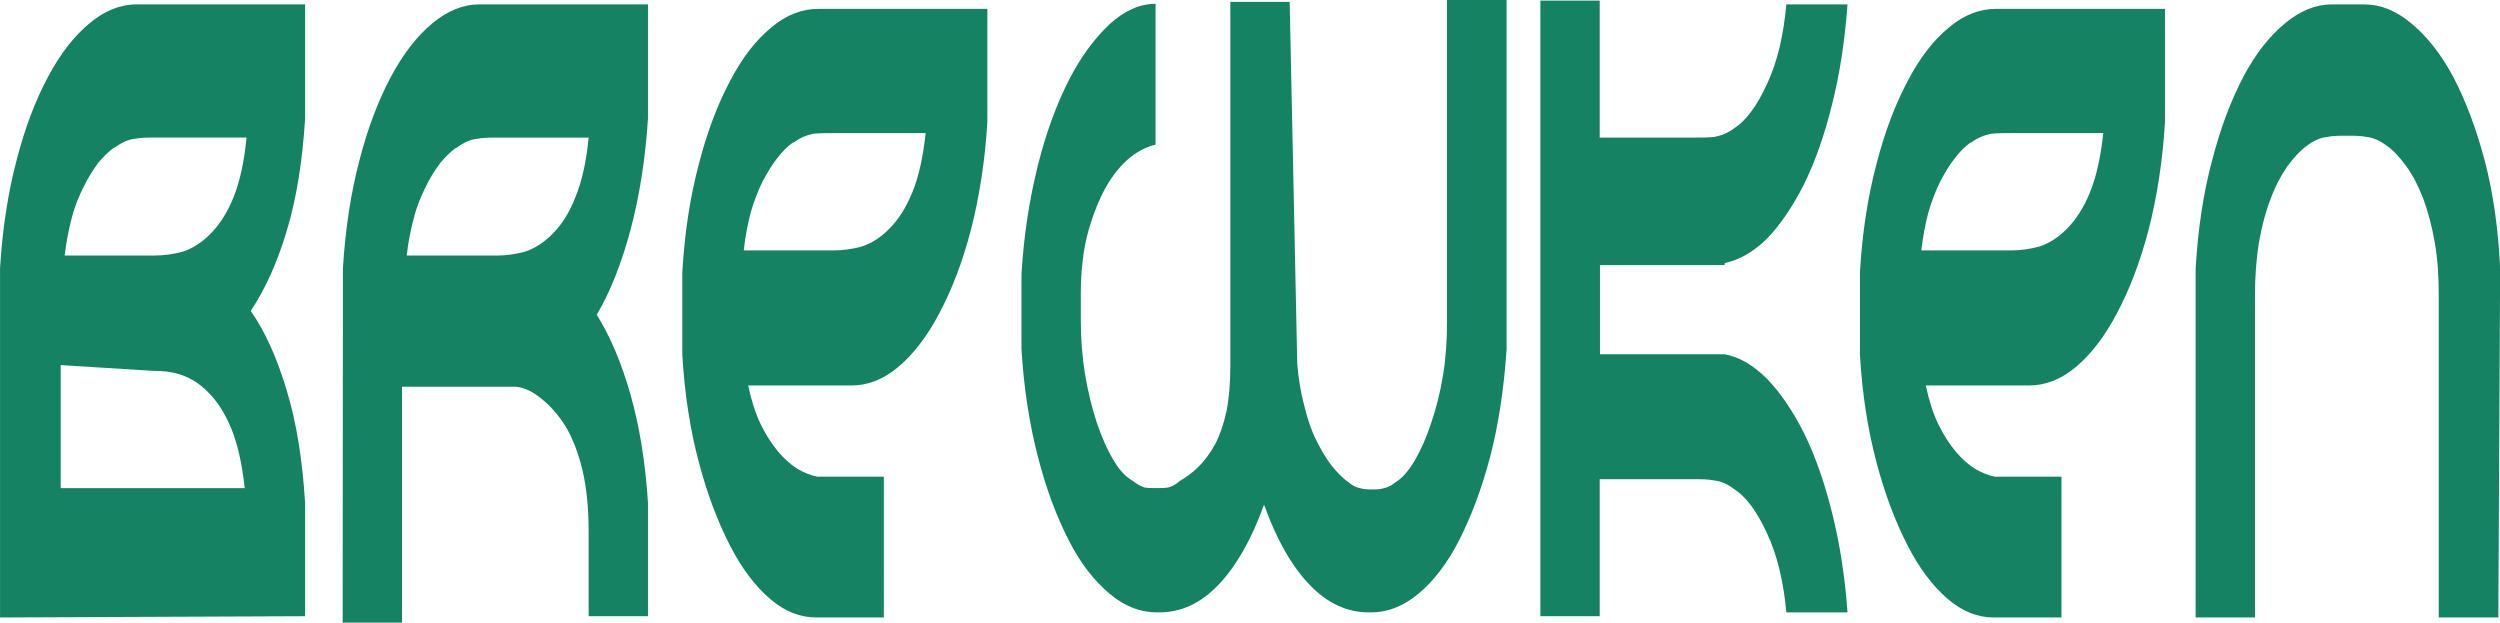 <?xml version="1.0" encoding="UTF-8" standalone="no"?>
<svg
   xmlns:dc="http://purl.org/dc/elements/1.1/"
   xmlns:cc="http://creativecommons.org/ns#"
   xmlns:rdf="http://www.w3.org/1999/02/22-rdf-syntax-ns#"
   xmlns:svg="http://www.w3.org/2000/svg"
   xmlns="http://www.w3.org/2000/svg"
   xmlns:xlink="http://www.w3.org/1999/xlink"
   xmlns:sodipodi="http://sodipodi.sourceforge.net/DTD/sodipodi-0.dtd"
   xmlns:inkscape="http://www.inkscape.org/namespaces/inkscape"
   width="397.5pt"
   height="99pt"
   viewBox="0 0 397.5 99"
   version="1.1"
   id="svg52"
   sodipodi:docname="BrewkenLogo1.svg"
   inkscape:version="0.92.5 (2060ec1f9f, 2020-04-08)">
  <sodipodi:namedview
     pagecolor="#ffffff"
     bordercolor="#666666"
     borderopacity="1"
     objecttolerance="10"
     gridtolerance="10"
     guidetolerance="10"
     inkscape:pageopacity="0"
     inkscape:pageshadow="2"
     inkscape:window-width="2127"
     inkscape:window-height="1269"
     id="namedview54"
     showgrid="false"
     inkscape:zoom="0.8409652"
     inkscape:cx="29.555657"
     inkscape:cy="-301.34055"
     inkscape:window-x="0"
     inkscape:window-y="0"
     inkscape:window-maximized="0"
     inkscape:current-layer="svg52" />
  <defs
     id="defs25">
    <g
       id="g23">
      <symbol
         overflow="visible"
         id="glyph0-0"
         style="overflow:visible">
        <path
           style="stroke:none"
           d=""
           id="path2"
           inkscape:connector-curvature="0" />
      </symbol>
      <symbol
         overflow="visible"
         id="glyph0-1"
         style="overflow:visible">
        <path
           style="stroke:none"
           d="M 1.078,0 V -8.562 C 1.219,-9.531 1.562,-10.422 2.062,-11.203 2.562,-12 3.188,-12.672 3.938,-13.25 c 0.75,-0.578 1.562,-1 2.469,-1.312 0.906,-0.312 1.844,-0.469 2.812,-0.469 H 19.312 v 2.797 c -0.156,1.047 -0.516,1.969 -1.094,2.75 -0.578,0.797 -1.297,1.438 -2.156,1.969 0.859,0.5 1.578,1.156 2.156,1.953 0.578,0.781 0.938,1.703 1.094,2.75 v 2.781 z m 3.625,-6.188 v 3.016 h 11 C 15.547,-3.766 15.281,-4.25 14.906,-4.625 14.516,-5.016 14.062,-5.297 13.531,-5.516 13.016,-5.734 12.453,-5.875 11.875,-5.953 11.297,-6.031 10.75,-6.047 10.219,-6.047 Z M 7.875,-11.516 c -0.312,0.094 -0.625,0.219 -0.938,0.375 C 6.625,-10.969 6.344,-10.781 6.078,-10.562 5.812,-10.344 5.562,-10.109 5.375,-9.812 5.188,-9.531 5.047,-9.219 4.938,-8.875 h 5.406 c 0.531,0 1.078,-0.031 1.656,-0.094 0.578,-0.078 1.125,-0.219 1.656,-0.438 0.531,-0.219 0.984,-0.5 1.375,-0.891 0.375,-0.391 0.641,-0.859 0.781,-1.469 h -5.5 c -0.406,0 -0.812,0 -1.188,0.031 -0.391,0.016 -0.797,0.094 -1.203,0.219 z m 0,0"
           id="path5"
           inkscape:connector-curvature="0" />
      </symbol>
      <symbol
         overflow="visible"
         id="glyph0-2"
         style="overflow:visible">
        <path
           style="stroke:none"
           d="M 1.078,-8.562 C 1.219,-9.531 1.562,-10.422 2.062,-11.203 2.562,-12 3.188,-12.672 3.938,-13.25 c 0.75,-0.578 1.562,-1 2.469,-1.312 0.906,-0.312 1.844,-0.469 2.812,-0.469 H 19.312 v 2.797 c -0.156,1 -0.516,1.922 -1.047,2.734 -0.531,0.812 -1.203,1.516 -2.016,2.078 0.812,0.531 1.484,1.188 2.016,1.953 0.531,0.766 0.891,1.656 1.047,2.656 v 2.781 h -3.547 v -2.078 c 0,-0.578 -0.125,-1.078 -0.375,-1.516 -0.266,-0.438 -0.609,-0.797 -1.031,-1.078 -0.438,-0.281 -0.922,-0.5 -1.453,-0.672 -0.516,-0.172 -1.031,-0.266 -1.5,-0.281 H 4.609 V 0.125 H 1.062 Z m 6.75,-2.953 c -0.312,0.094 -0.625,0.219 -0.938,0.375 -0.312,0.172 -0.609,0.359 -0.859,0.578 -0.266,0.219 -0.516,0.453 -0.703,0.75 -0.188,0.281 -0.344,0.594 -0.438,0.938 h 5.406 c 0.531,0 1.078,-0.031 1.656,-0.094 0.578,-0.078 1.125,-0.219 1.656,-0.438 0.531,-0.219 0.984,-0.5 1.359,-0.891 0.391,-0.391 0.656,-0.859 0.797,-1.469 h -5.5 c -0.406,0 -0.812,0 -1.188,0.031 -0.391,0.016 -0.797,0.094 -1.203,0.219 z m 0,0"
           id="path8"
           inkscape:connector-curvature="0" />
      </symbol>
      <symbol
         overflow="visible"
         id="glyph0-3"
         style="overflow:visible">
        <path
           style="stroke:none"
           d="m 9.219,0 h 3.984 V -3.453 H 9.219 C 8.828,-3.484 8.453,-3.547 8.047,-3.641 7.625,-3.75 7.25,-3.891 6.859,-4.078 6.484,-4.266 6.141,-4.484 5.828,-4.75 5.516,-5.016 5.281,-5.328 5.094,-5.688 H 11.25 c 0.969,0 1.906,-0.141 2.812,-0.453 0.906,-0.312 1.734,-0.75 2.469,-1.328 0.75,-0.578 1.375,-1.25 1.875,-2.031 0.5,-0.797 0.844,-1.688 0.984,-2.641 v -2.781 H 9.281 c -0.953,0 -1.891,0.141 -2.797,0.453 -0.922,0.312 -1.734,0.734 -2.469,1.312 -0.75,0.578 -1.375,1.25 -1.875,2.047 C 1.625,-10.312 1.297,-9.438 1.156,-8.469 v 2.031 c 0.141,0.969 0.469,1.828 0.984,2.625 0.5,0.781 1.125,1.453 1.844,2.031 0.719,0.578 1.531,1.016 2.422,1.328 C 7.297,-0.141 8.203,0 9.172,0 Z M 7.797,-11.641 c 0.406,-0.125 0.812,-0.188 1.203,-0.219 0.391,-0.016 0.797,-0.016 1.203,-0.016 h 5.5 c -0.156,0.594 -0.422,1.078 -0.797,1.453 -0.391,0.391 -0.844,0.672 -1.375,0.891 -0.516,0.219 -1.078,0.359 -1.656,0.438 C 11.297,-9.031 10.75,-9 10.219,-9 H 4.828 C 4.922,-9.344 5.062,-9.641 5.25,-9.938 c 0.203,-0.281 0.438,-0.531 0.703,-0.75 C 6.219,-10.891 6.5,-11.094 6.812,-11.25 7.125,-11.422 7.438,-11.547 7.75,-11.641 Z m 0,0"
           id="path11"
           inkscape:connector-curvature="0" />
      </symbol>
      <symbol
         overflow="visible"
         id="glyph0-4"
         style="overflow:visible">
        <path
           style="stroke:none"
           d="m 17.469,-15.094 h -3.547 v 8.906 c 0,0.453 -0.078,0.828 -0.234,1.141 -0.172,0.312 -0.391,0.578 -0.672,0.797 -0.297,0.219 -0.625,0.406 -0.984,0.547 -0.375,0.156 -0.75,0.266 -1.141,0.359 -0.203,0.078 -0.422,0.125 -0.672,0.156 -0.234,0.016 -0.469,0.016 -0.734,0.016 -0.25,0 -0.484,0 -0.703,-0.016 C 8.562,-3.219 8.359,-3.266 8.109,-3.344 7.703,-3.438 7.312,-3.594 6.938,-3.859 6.547,-4.125 6.219,-4.438 5.922,-4.797 c -0.281,-0.359 -0.516,-0.75 -0.688,-1.172 -0.172,-0.438 -0.25,-0.875 -0.25,-1.328 V -7.938 c 0,-0.578 0.156,-1.094 0.438,-1.516 C 5.719,-9.891 6.078,-10.25 6.5,-10.562 c 0.438,-0.312 0.922,-0.547 1.438,-0.719 0.531,-0.172 1.031,-0.266 1.516,-0.312 v -3.453 c -0.953,0 -1.875,0.172 -2.75,0.5 -0.891,0.344 -1.719,0.797 -2.438,1.375 -0.719,0.578 -1.344,1.266 -1.844,2.078 -0.5,0.828 -0.844,1.703 -0.984,2.672 v 1.844 c 0.141,0.969 0.484,1.844 0.984,2.641 0.5,0.797 1.125,1.469 1.844,2.047 0.719,0.578 1.547,1 2.453,1.312 C 7.625,-0.266 8.562,-0.125 9.531,-0.125 h 0.141 c 1.297,0 2.469,-0.219 3.531,-0.672 1.047,-0.453 1.969,-1.094 2.734,-1.969 0.766,0.875 1.672,1.516 2.734,1.969 1.062,0.453 2.234,0.672 3.531,0.672 h 0.141 c 0.953,0 1.891,-0.141 2.812,-0.453 0.906,-0.312 1.719,-0.734 2.438,-1.312 0.719,-0.578 1.344,-1.25 1.859,-2.047 0.5,-0.797 0.828,-1.672 0.984,-2.641 v -8.562 H 26.875 v 7.875 c 0,0.453 -0.062,0.875 -0.234,1.312 -0.172,0.438 -0.406,0.812 -0.703,1.172 -0.281,0.359 -0.625,0.672 -1,0.938 -0.391,0.266 -0.766,0.438 -1.156,0.531 -0.234,0.078 -0.453,0.125 -0.672,0.141 -0.219,0.031 -0.453,0.031 -0.688,0.031 -0.266,0 -0.516,0 -0.75,-0.031 C 21.438,-3.188 21.219,-3.234 21,-3.312 20.656,-3.406 20.328,-3.547 19.984,-3.719 19.656,-3.891 19.344,-4.109 19.062,-4.344 18.766,-4.578 18.531,-4.875 18.344,-5.188 18.141,-5.5 18,-5.828 17.922,-6.219 Z m 0,0"
           id="path14"
           inkscape:connector-curvature="0" />
      </symbol>
      <symbol
         overflow="visible"
         id="glyph0-5"
         style="overflow:visible">
        <path
           style="stroke:none"
           d="M 12.078,-8.641 H 4.625 v 2.188 h 7.453 c 0.859,0.062 1.703,0.266 2.516,0.594 0.812,0.344 1.562,0.797 2.234,1.344 C 17.5,-3.953 18.047,-3.312 18.5,-2.562 c 0.453,0.734 0.766,1.547 0.922,2.438 h -3.656 c -0.172,-0.766 -0.547,-1.406 -1.156,-1.938 -0.594,-0.531 -1.234,-0.891 -1.938,-1.078 -0.406,-0.125 -0.812,-0.203 -1.203,-0.219 -0.375,-0.031 -0.781,-0.031 -1.203,-0.031 H 4.609 V -0.031 H 1.062 V -15.125 h 3.547 v 3.359 h 5.656 c 0.422,0 0.828,0 1.203,-0.016 0.391,-0.031 0.797,-0.094 1.203,-0.219 0.703,-0.188 1.344,-0.547 1.938,-1.078 0.609,-0.531 0.984,-1.172 1.156,-1.953 h 3.656 c -0.156,0.891 -0.469,1.719 -0.922,2.453 -0.453,0.75 -1,1.391 -1.672,1.953 -0.672,0.547 -1.422,1 -2.234,1.344 -0.812,0.328 -1.656,0.516 -2.516,0.594 z m 0,0"
           id="path17"
           inkscape:connector-curvature="0" />
      </symbol>
      <symbol
         overflow="visible"
         id="glyph0-6"
         style="overflow:visible">
        <path
           style="stroke:none"
           d="m 19.516,0 h -3.562 v -7.875 c 0,-0.484 -0.062,-0.906 -0.234,-1.312 -0.172,-0.406 -0.406,-0.766 -0.688,-1.078 -0.297,-0.312 -0.625,-0.578 -1.016,-0.797 -0.391,-0.219 -0.766,-0.391 -1.156,-0.5 -0.406,-0.125 -0.812,-0.203 -1.203,-0.219 -0.375,-0.031 -0.781,-0.031 -1.188,-0.031 -0.406,0 -0.828,0 -1.203,0.031 C 8.875,-11.766 8.469,-11.688 8.062,-11.562 c -0.375,0.109 -0.766,0.281 -1.156,0.5 -0.375,0.219 -0.719,0.484 -1,0.797 C 5.609,-9.953 5.375,-9.594 5.203,-9.188 5.047,-8.781 4.969,-8.359 4.969,-7.875 V 0 H 1.422 v -8.562 c 0.141,-0.969 0.469,-1.859 0.984,-2.641 0.5,-0.797 1.125,-1.469 1.859,-2.047 0.75,-0.578 1.562,-1 2.484,-1.312 0.906,-0.312 1.844,-0.469 2.797,-0.469 h 1.969 c 0.969,0 1.906,0.156 2.812,0.469 0.906,0.312 1.75,0.734 2.5,1.312 0.734,0.578 1.359,1.25 1.875,2.047 0.5,0.781 0.812,1.672 0.922,2.641 z m 0,0"
           id="path20"
           inkscape:connector-curvature="0" />
      </symbol>
    </g>
  </defs>
  <g
     id="surface1"
     transform="matrix(2.66,0,0,6.485,-153.949,-395.985)">
    <g
       style="fill:#148263;fill-opacity:1"
       id="g31">
      <use
         xlink:href="#glyph0-1"
         x="56.8"
         y="76.201"
         id="use27"
         width="100%"
         height="100%" />
      <use
         xlink:href="#glyph0-2"
         x="77.296"
         y="76.201"
         id="use29"
         width="100%"
         height="100%" />
    </g>
    <g
       style="fill:#148263;fill-opacity:1"
       id="g35">
      <use
         xlink:href="#glyph0-3"
         x="97.504"
         y="76.201"
         id="use33"
         width="100%"
         height="100%" />
    </g>
    <g
       style="fill:#148263;fill-opacity:1"
       id="g41">
      <use
         xlink:href="#glyph0-4"
         x="117.496"
         y="76.201"
         id="use37"
         width="100%"
         height="100%" />
      <use
         xlink:href="#glyph0-5"
         x="148.888"
         y="76.201"
         id="use39"
         width="100%"
         height="100%" />
    </g>
    <g
       style="fill:#148263;fill-opacity:1"
       id="g45">
      <use
         xlink:href="#glyph0-3"
         x="167.896"
         y="76.201"
         id="use43"
         width="100%"
         height="100%" />
    </g>
    <g
       style="fill:#148263;fill-opacity:1"
       id="g49">
      <use
         xlink:href="#glyph0-6"
         x="187.696"
         y="76.201"
         id="use47"
         width="100%"
         height="100%" />
    </g>
  </g>
</svg>
